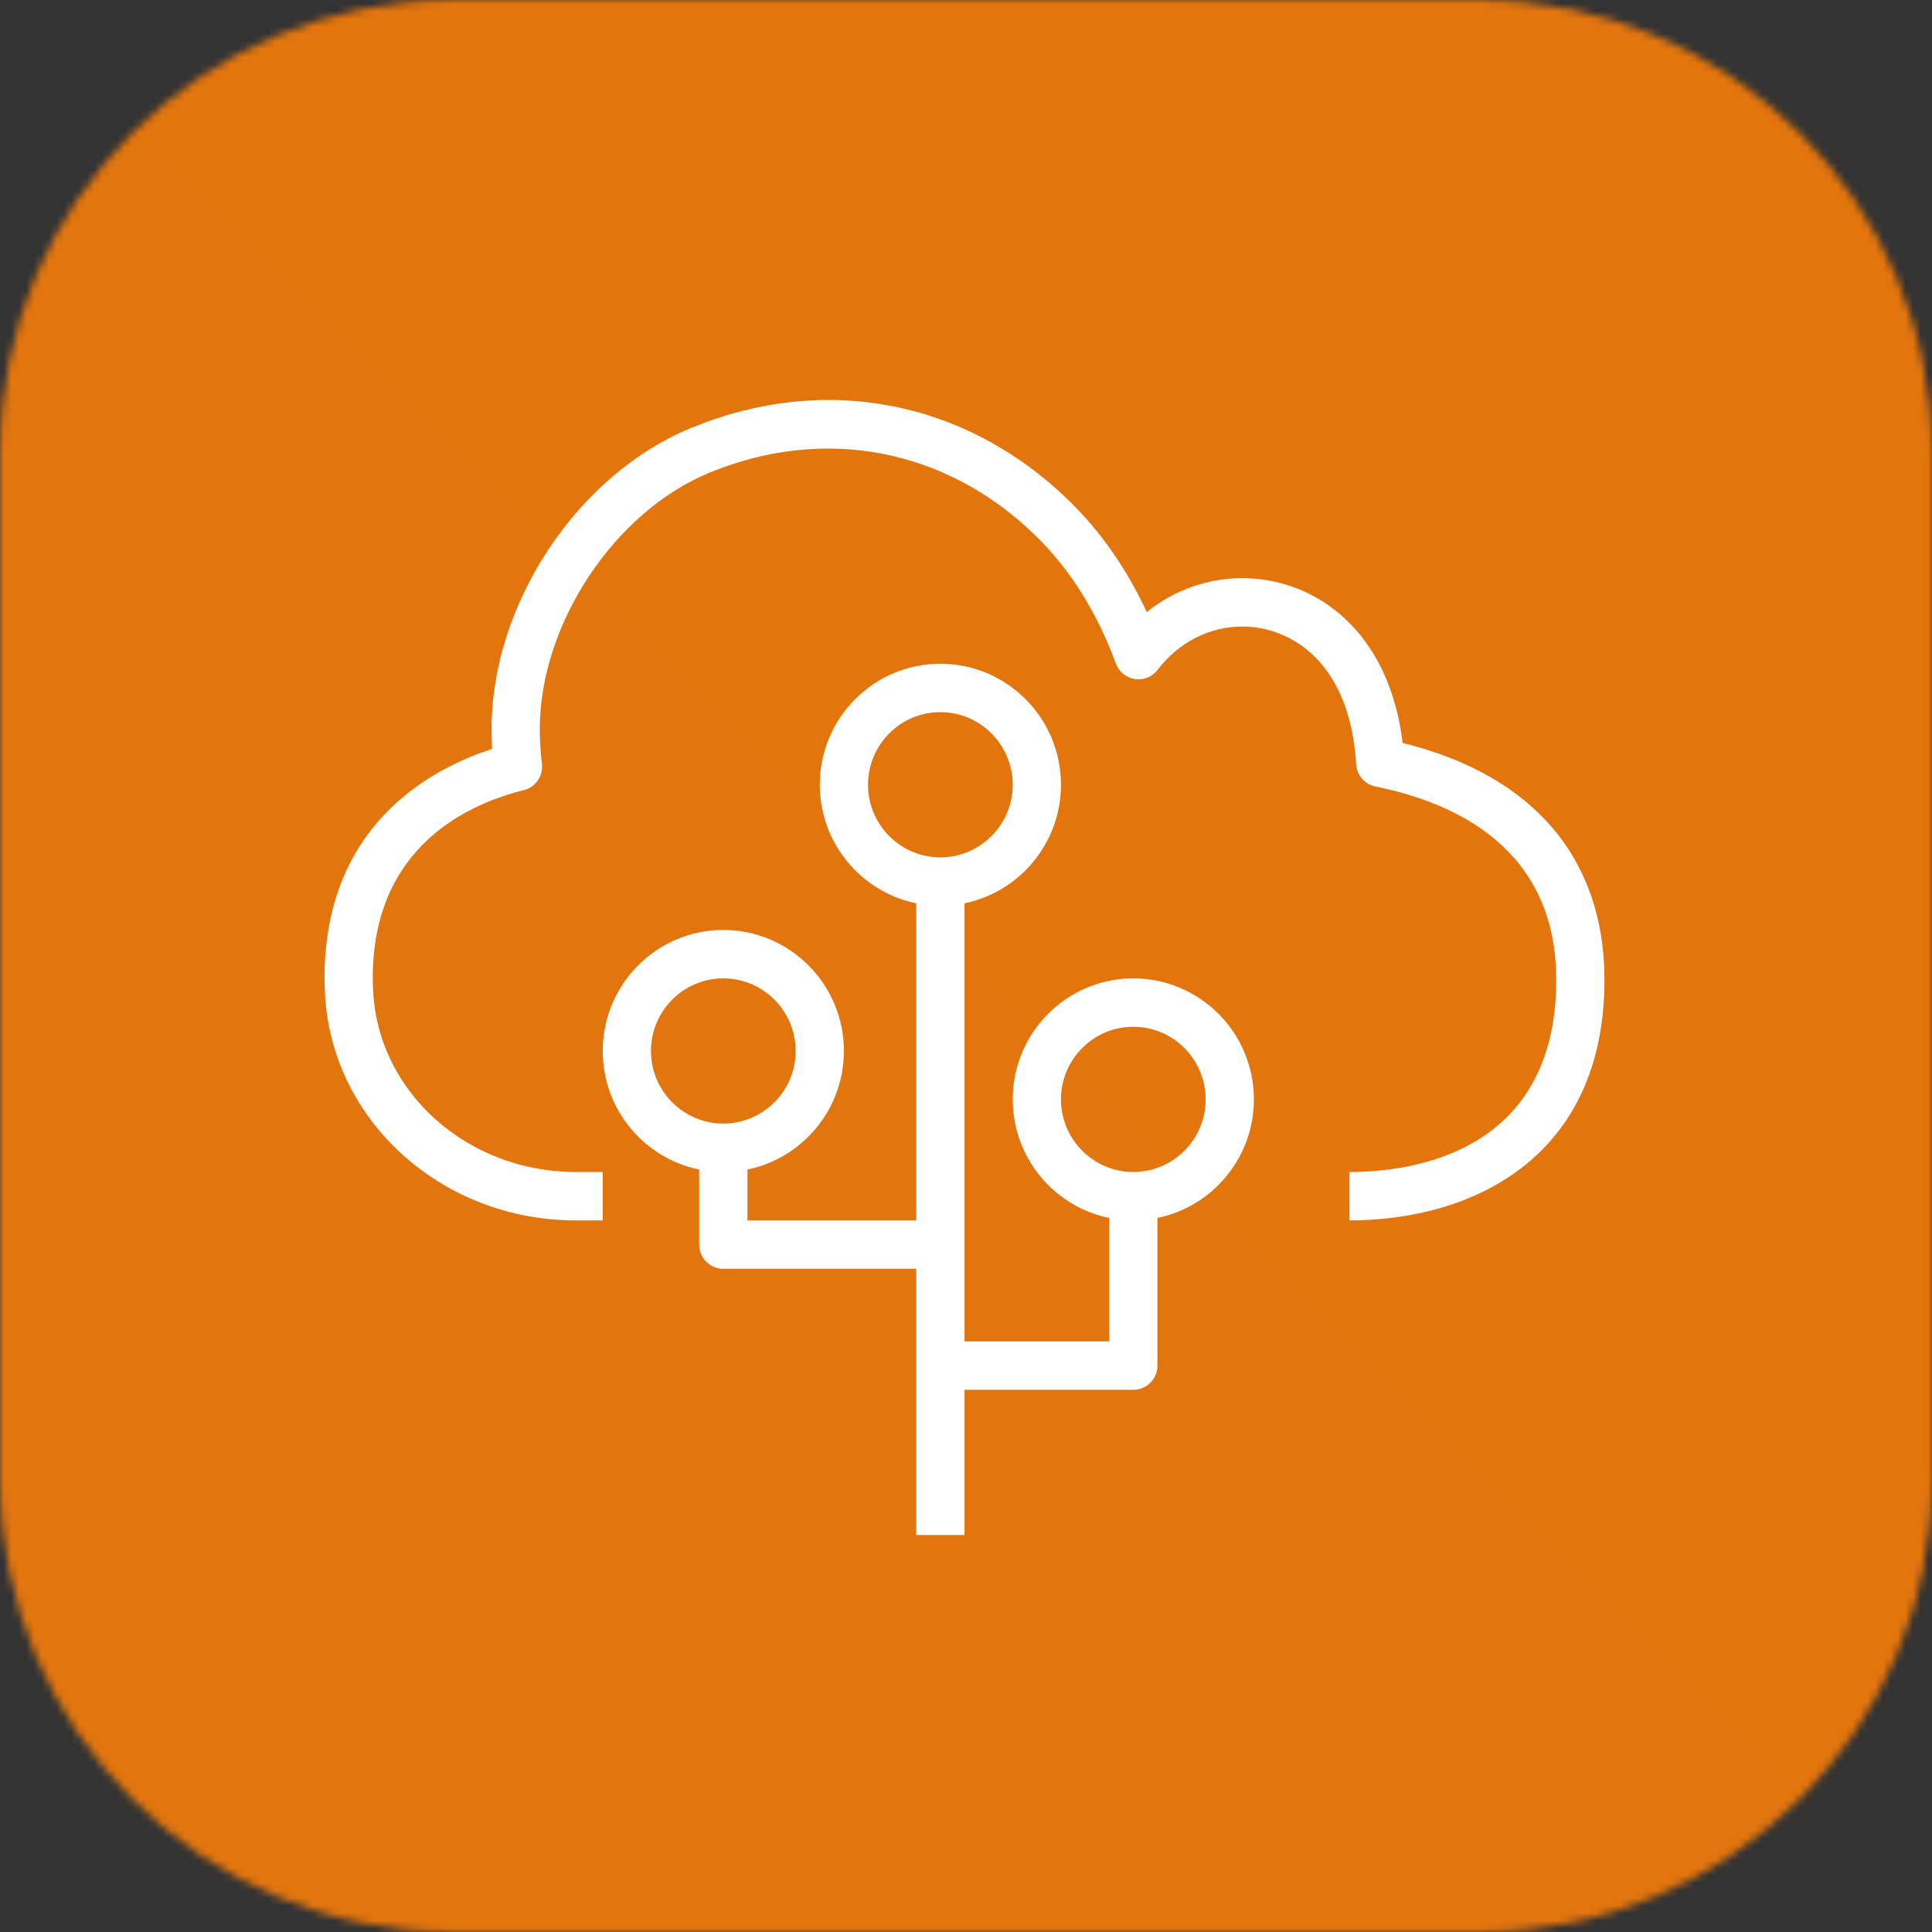 <svg width="256" height="256" viewBox="0 0 256 256" fill="none" xmlns="http://www.w3.org/2000/svg">
<rect x="0" y="0" width="256" height="256" fill="#333333" stroke="none"/>
<g clip-path="url(#clip0_186_303)">
<mask id="mask0_186_303" style="mask-type:luminance" maskUnits="userSpaceOnUse" x="0" y="0" width="256" height="256">
<path d="M196 0H60C26.863 0 0 26.863 0 60V196C0 229.137 26.863 256 60 256H196C229.137 256 256 229.137 256 196V60C256 26.863 229.137 0 196 0Z" fill="white"/>
</mask>
<g mask="url(#mask0_186_303)">
<path d="M256 0H0V256H256V0Z" fill="url(#paint0_linear_186_303)"/>
</g>
<path fill-rule="evenodd" clip-rule="evenodd" d="M159.758 145.674C159.758 140.369 155.456 136.053 150.17 136.053C144.885 136.053 140.583 140.369 140.583 145.674C140.583 150.978 144.885 155.295 150.17 155.295C155.456 155.295 159.758 150.978 159.758 145.674ZM124.604 113.603C129.89 113.603 134.192 109.287 134.192 103.982C134.192 98.678 129.89 94.361 124.604 94.361C119.318 94.361 115.017 98.678 115.017 103.982C115.017 109.287 119.318 113.603 124.604 113.603ZM95.842 148.881C101.128 148.881 105.43 144.564 105.43 139.26C105.43 133.955 101.128 129.639 95.842 129.639C90.556 129.639 86.255 133.955 86.255 139.26C86.255 144.564 90.556 148.881 95.842 148.881ZM166.149 145.674C166.149 153.419 160.649 159.894 153.366 161.385V180.951C153.366 182.721 151.938 184.158 150.17 184.158H127.8V203.4H121.408V168.123H95.842C94.075 168.123 92.646 166.686 92.646 164.916V154.971C85.363 153.48 79.863 147.005 79.863 139.26C79.863 130.418 87.031 123.225 95.842 123.225C104.653 123.225 111.821 130.418 111.821 139.26C111.821 147.005 106.321 153.48 99.038 154.971V161.709H121.408V119.694C114.125 118.202 108.625 111.727 108.625 103.982C108.625 95.141 115.793 87.947 124.604 87.947C133.415 87.947 140.583 95.141 140.583 103.982C140.583 111.727 135.083 118.202 127.8 119.694V177.744H146.975V161.385C139.691 159.894 134.192 153.419 134.192 145.674C134.192 136.832 141.36 129.639 150.17 129.639C158.981 129.639 166.149 136.832 166.149 145.674ZM212.6 129.837C212.6 153.335 195.141 161.709 178.805 161.709V155.295C187.043 155.295 206.208 152.812 206.208 129.837C206.208 112.648 193.182 106.417 182.256 104.217C180.831 103.931 179.779 102.716 179.693 101.263C178.901 87.8 171.084 83.021 164.625 83.021C160.26 83.021 156.166 85.109 153.395 88.752C152.689 89.686 151.525 90.16 150.375 89.981C149.225 89.807 148.256 89.015 147.854 87.915C145.351 81.094 141.759 75.379 137.173 70.928C125.39 59.463 109.274 56.352 94.056 62.615C81.42 67.778 71.525 82.707 71.525 96.603C71.525 98.139 71.618 99.682 71.807 101.189C72.005 102.802 70.973 104.31 69.403 104.698C61.929 106.554 49.392 112.257 49.392 129.597C49.392 130.254 49.42 130.883 49.452 131.476C50.2 144.827 61.986 155.295 76.287 155.295H79.863V161.709H76.287C58.599 161.709 44.007 148.582 43.07 131.826C43.035 131.114 43 130.373 43 129.597C43 109.447 56.924 101.92 65.211 99.233C65.156 98.357 65.134 97.479 65.134 96.603C65.134 80.013 76.53 62.849 91.643 56.679C109.271 49.428 127.957 53.026 141.619 66.319C145.821 70.395 149.285 75.357 151.954 81.11C155.555 78.208 159.975 76.607 164.625 76.607C174.094 76.607 184.046 83.387 185.858 98.45C203.128 102.677 212.6 113.751 212.6 129.837Z" fill="white"/>
</g>
<defs>
<linearGradient id="paint0_linear_186_303" x1="0" y1="25600" x2="25600" y2="0" gradientUnits="userSpaceOnUse">
<stop stop-color="#C8511B"/>
<stop offset="1" stop-color="#FF9900"/>
</linearGradient>
</defs>
</svg>
